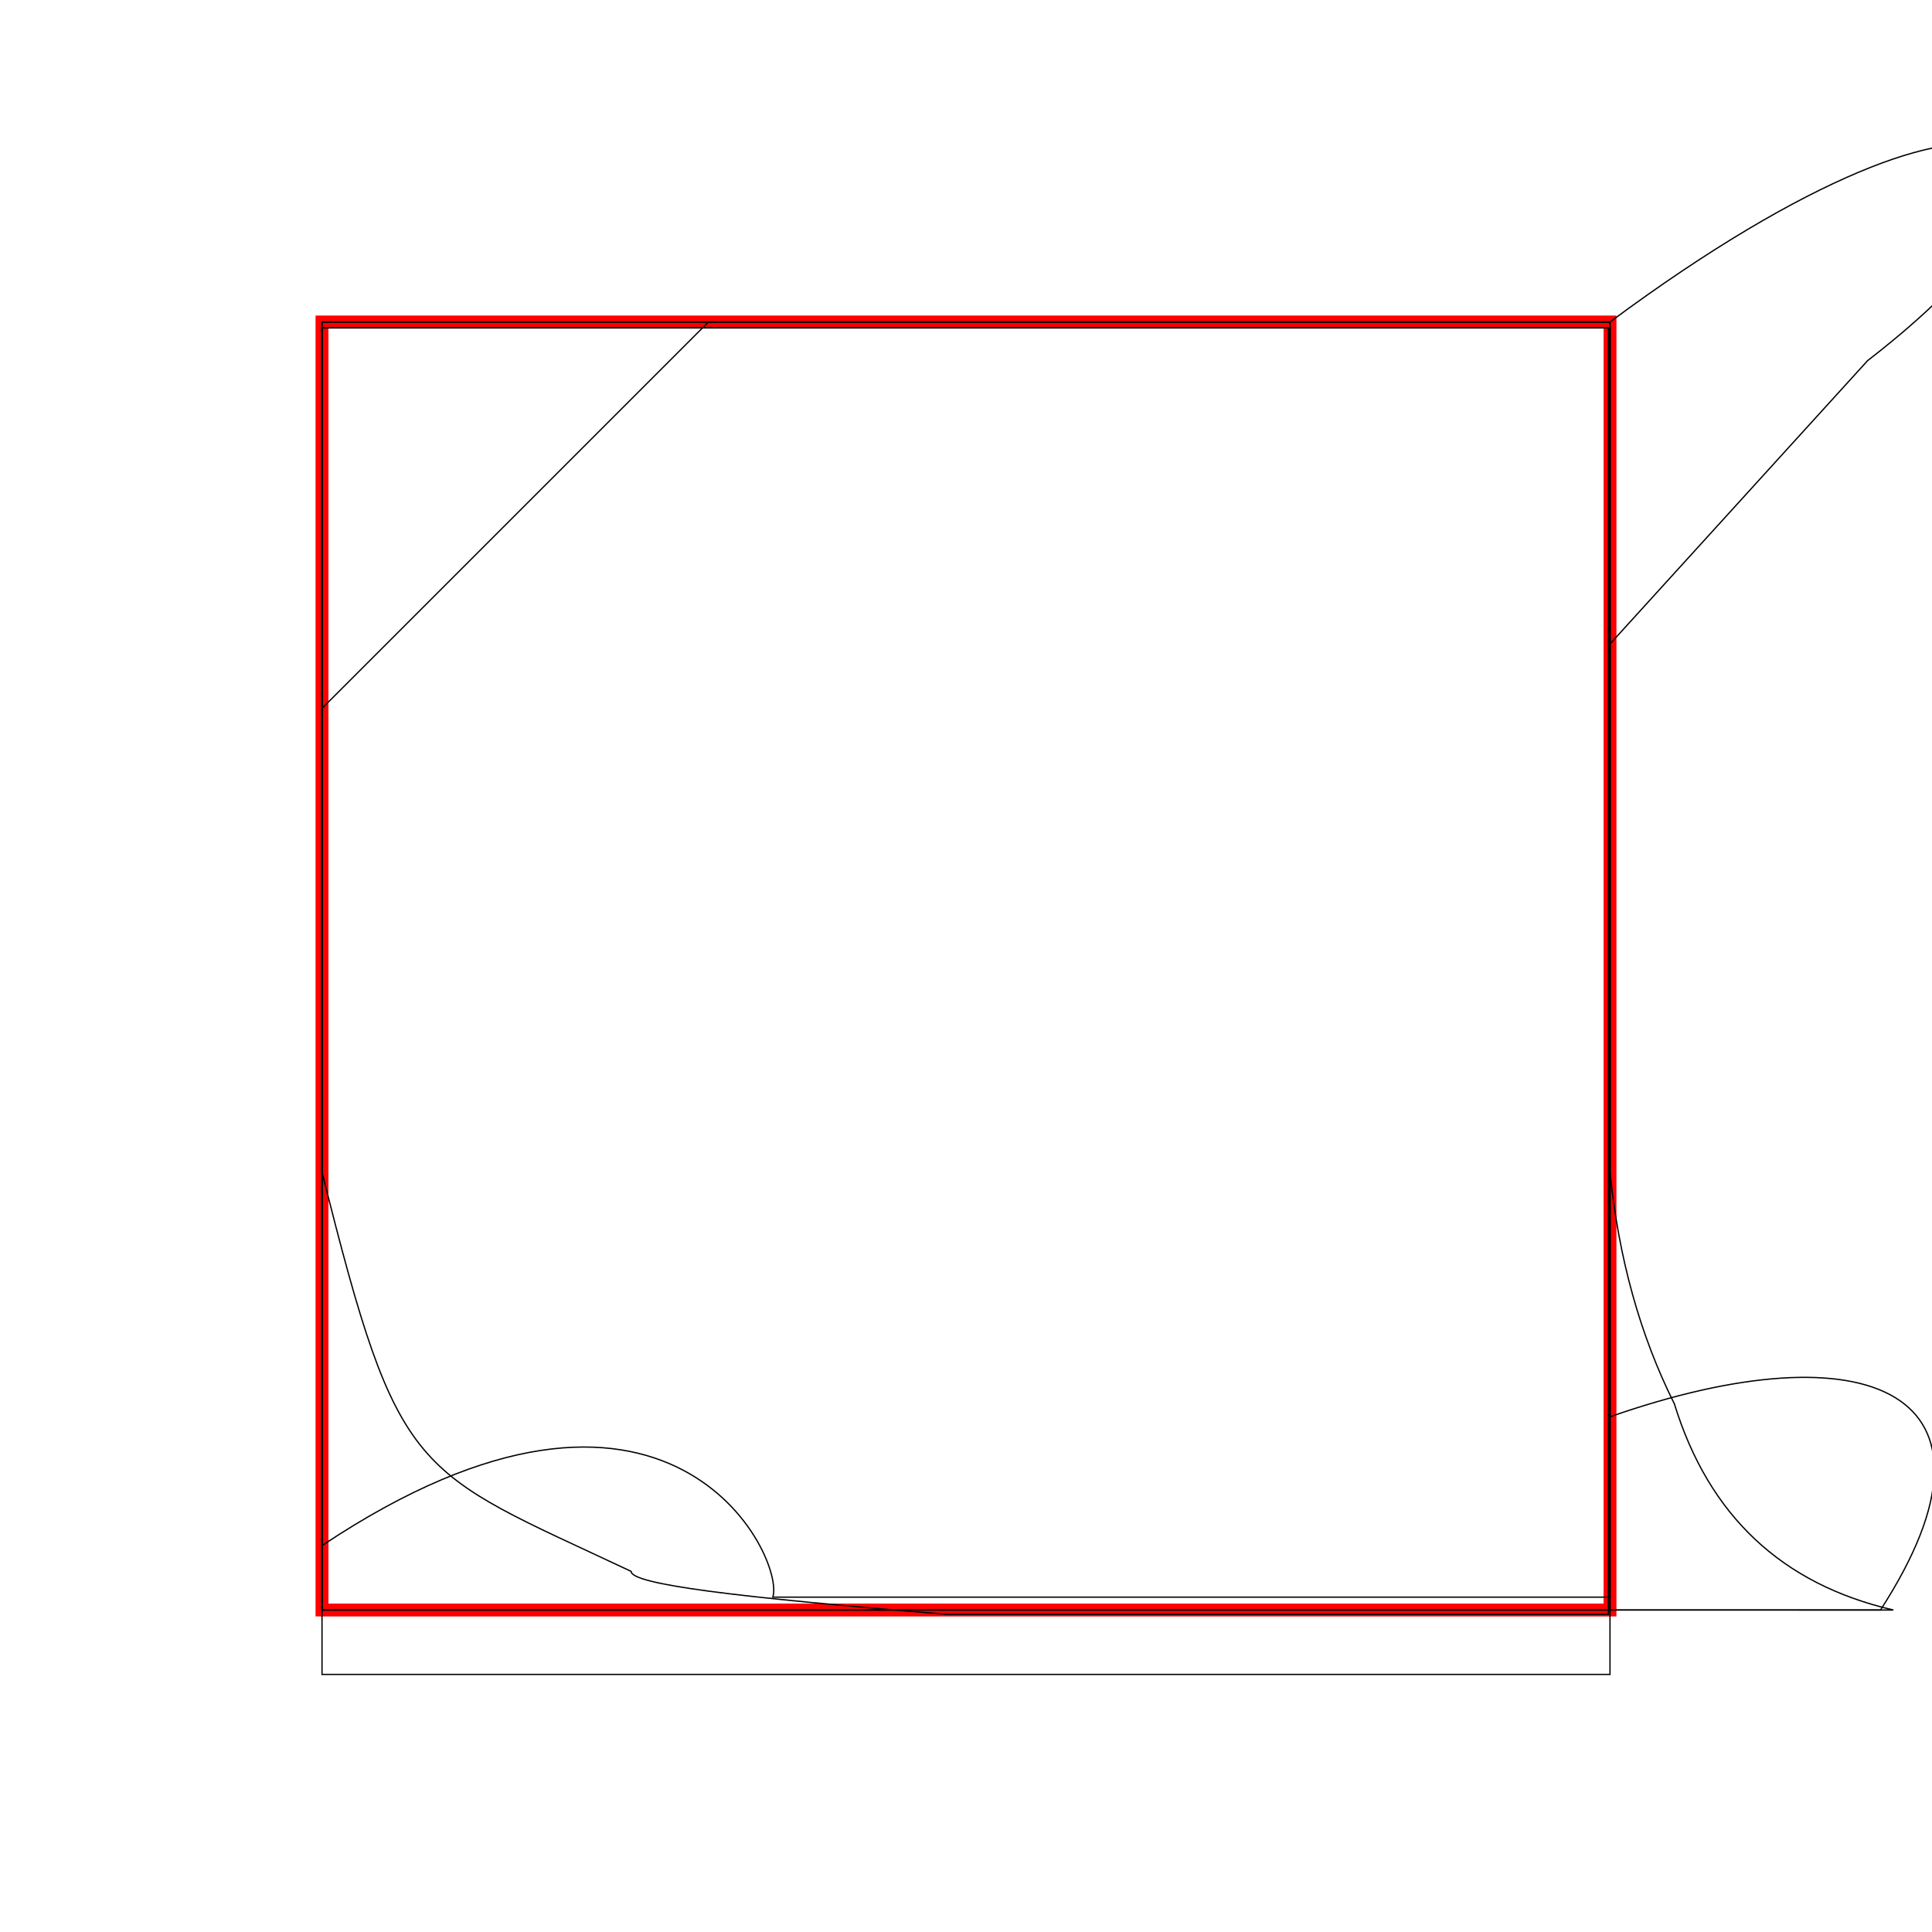 <svg width="150" height="150">
  <g transform="translate(25, 25)">
    <rect width="100" height="100" x="0" y="0" fill="none" stroke="#F00"></rect>  
    <path id="74037" d="M-.001.454H100V66q1 10 5 18 4 13 17 16H100 0L-.001.454Z" fill="none" stroke="#000" stroke-width="0.1"></path> 
    <path id="74170" d="M-.001.454 0 66C6 90 7 89 24 97c0 1 8 2 24.48 3.333H99.878V.454H-.001Z" fill="none" stroke="#000" stroke-width="0.1"></path>
    <path id="74103" d="M-.001.454 0 95C27 77 36 96 35 99H100V.454H-.001Z" fill="none" stroke="#000" stroke-width="0.1"></path>
    <path id="74063" d="M-.001.454 0 100H121C132 83 120 78 100 85V0H-.001Z" fill="none" stroke="#000" stroke-width="0.1"></path>
    <path id="74152" d="M100 0V100H0V30L30 0Z" fill="none" stroke="#000" stroke-width="0.1"></path>
    <path id="74107" d="M0 0V30 105H100V25L120 3C142-14 131-23 100 0Z" fill="none" stroke="#000" stroke-width="0.1"></path>
  </g>
</svg>
